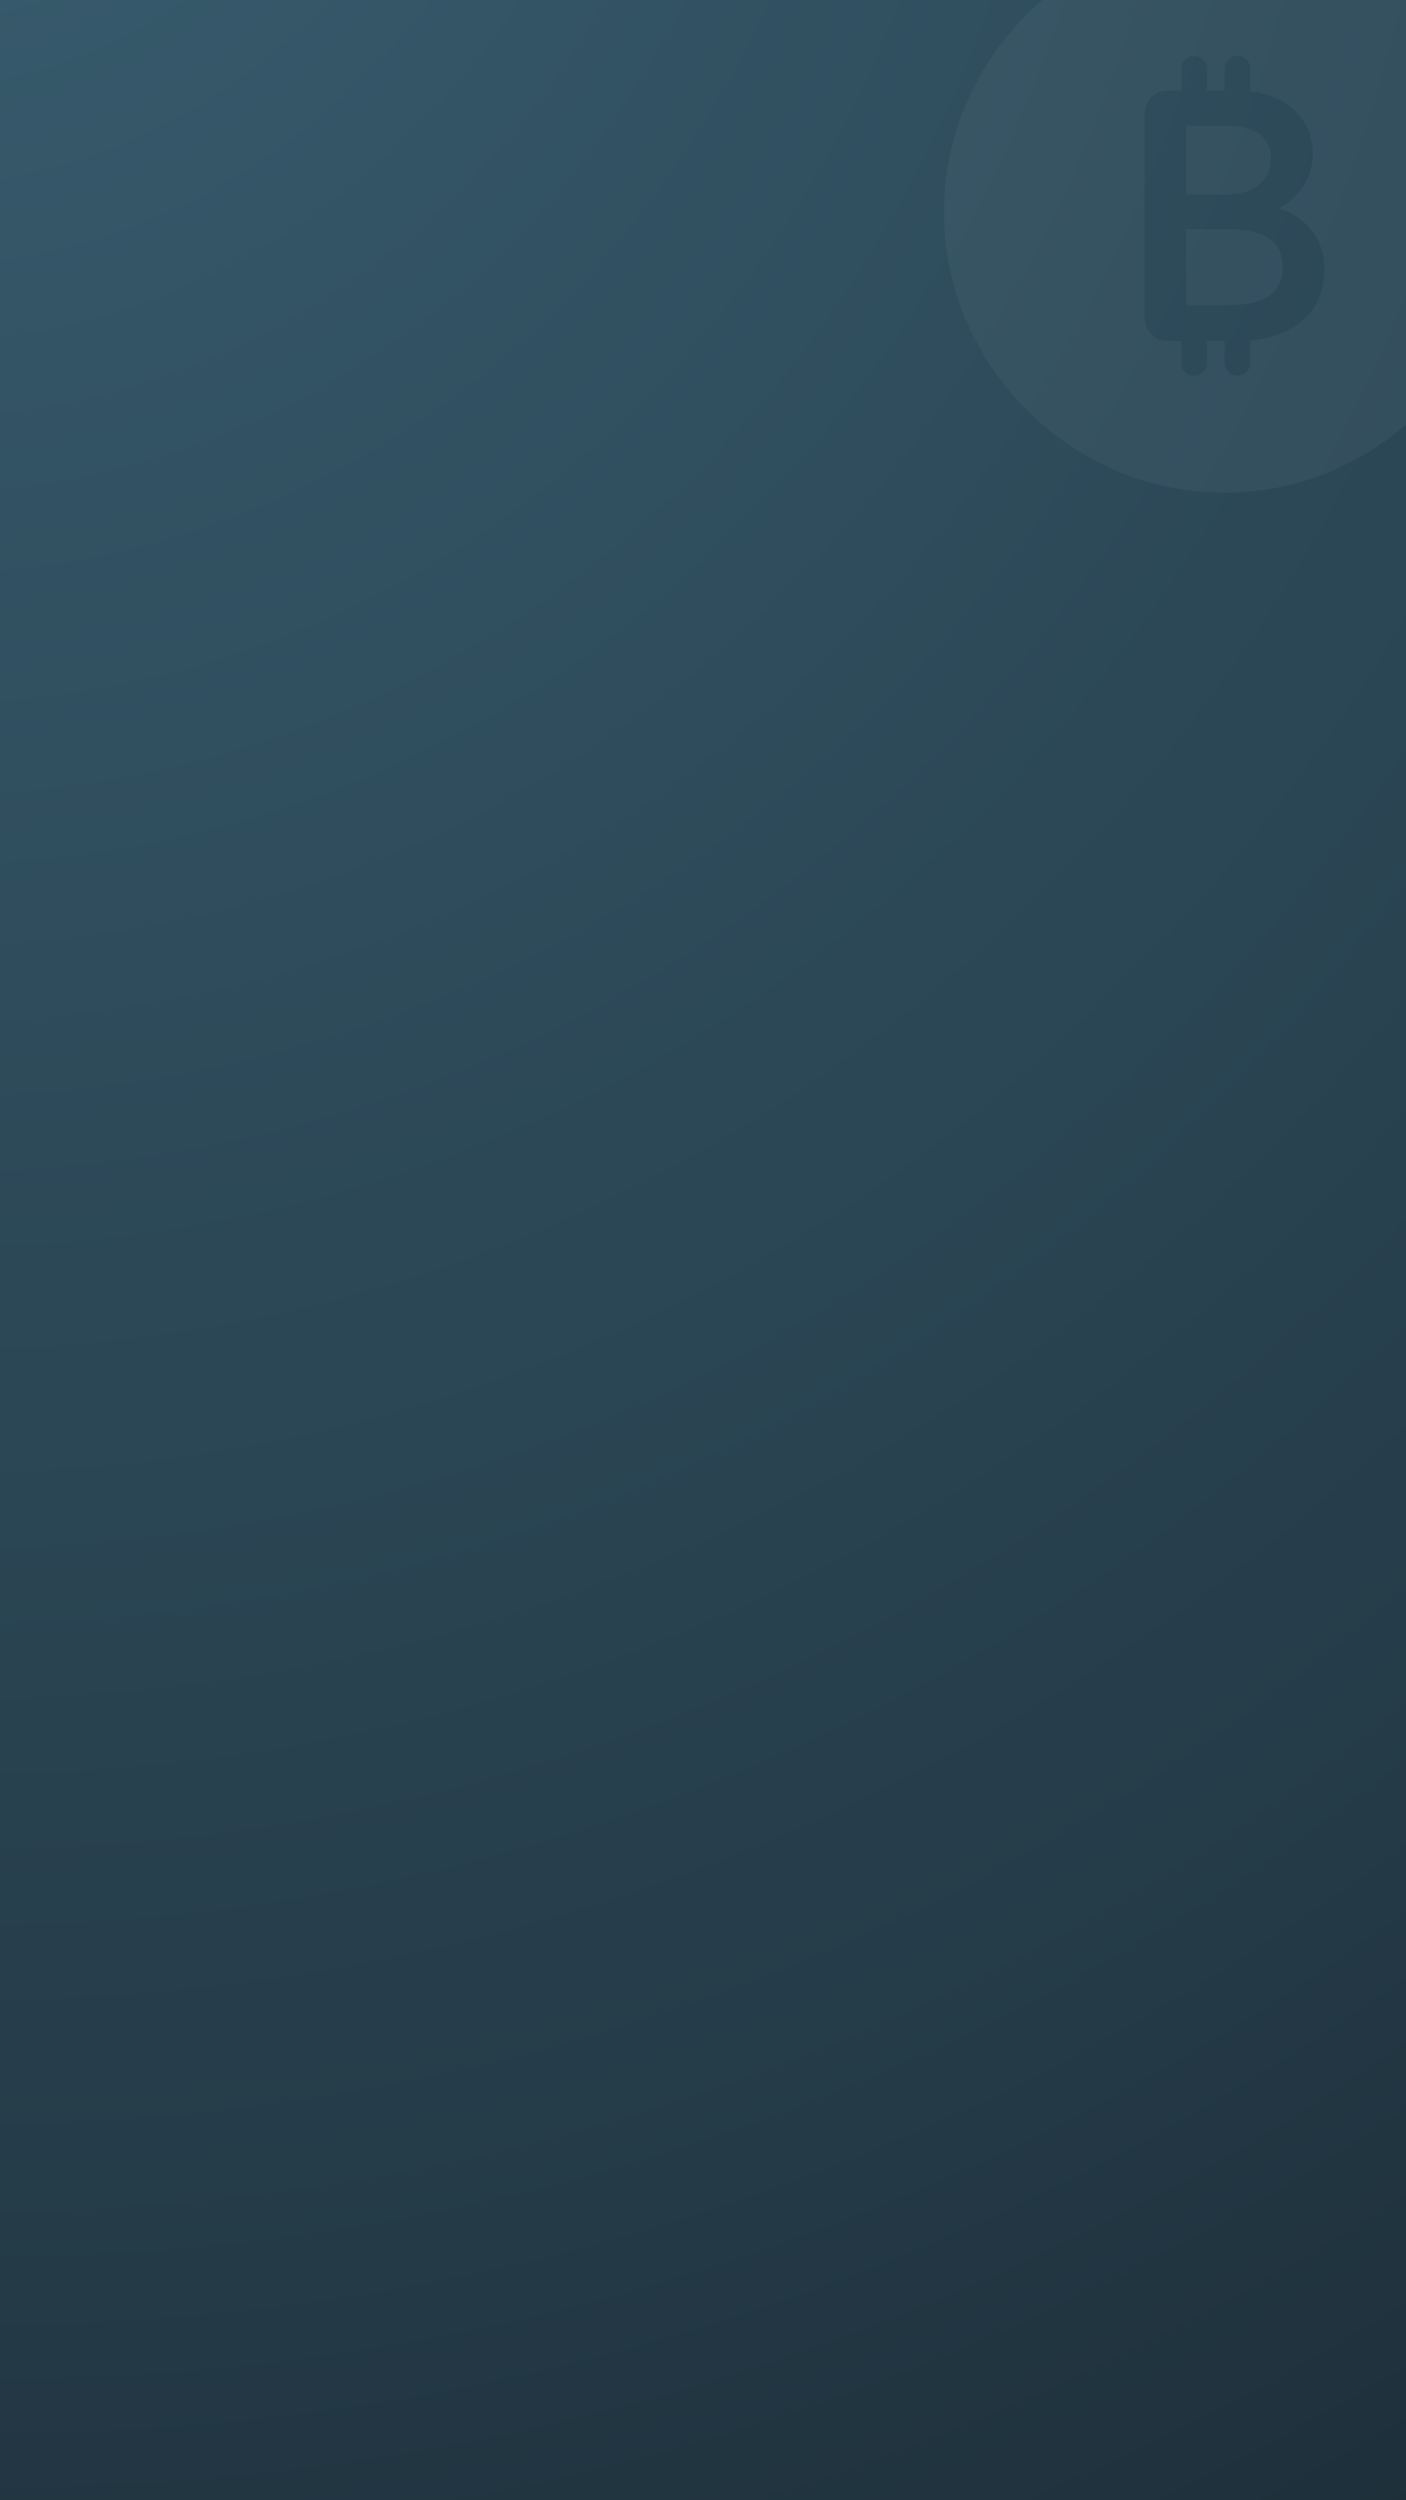 <svg width="414" height="736" viewBox="0 0 414 736" fill="none" xmlns="http://www.w3.org/2000/svg">
<rect x="0" y="0" width="414" height="736" fill="#808080" stroke="none"/>
<rect width="414" height="736" fill="url(#paint0_radial_18_13)"/>
<g opacity="0.04">
<path d="M362.576 89.813L349.239 89.893V67.452H361.858C367.075 67.452 371.015 68.384 373.677 70.247C376.34 72.111 377.671 74.906 377.671 78.632C377.671 82.306 376.393 85.075 373.838 86.939C371.282 88.802 367.528 89.76 362.576 89.813Z" fill="white"/>
<path d="M359.861 57.309H349.239V37.023H361.777C365.718 37.023 368.779 37.862 370.962 39.539C373.145 41.216 374.237 43.625 374.237 46.767C374.237 50.121 372.999 52.73 370.523 54.593C368.047 56.457 364.493 57.362 359.861 57.309Z" fill="white"/>
<path fill-rule="evenodd" clip-rule="evenodd" d="M392.366 138.531C382.409 142.844 371.787 145 360.5 145C349.212 145 338.59 142.844 328.634 138.531C318.678 134.219 309.906 128.268 302.319 120.681C294.732 113.094 288.782 104.322 284.469 94.366C280.156 84.409 278 73.787 278 62.5C278 51.212 280.156 40.59 284.469 30.634C288.782 20.678 294.718 11.906 302.279 4.319C303.777 2.815 305.323 1.375 306.916 0L414 6.6512e-08V125.025C407.548 130.577 400.336 135.079 392.366 138.531ZM337.02 33.829V93.248C337.02 95.43 337.659 97.161 338.937 98.439C340.214 99.717 341.945 100.356 344.128 100.356H347.881V106.744C347.881 107.863 348.227 108.781 348.92 109.5C349.612 110.219 350.517 110.578 351.635 110.578C352.7 110.578 353.592 110.219 354.31 109.5C355.029 108.781 355.389 107.863 355.389 106.744V100.356H360.58V106.744C360.58 107.863 360.953 108.781 361.698 109.5C362.443 110.219 363.322 110.578 364.333 110.578C365.398 110.578 366.304 110.219 367.049 109.5C367.794 108.781 368.167 107.863 368.167 106.744V100.196C374.982 99.61 380.32 97.467 384.18 93.767C388.04 90.066 389.97 85.235 389.97 79.272C389.97 74.852 388.732 71.059 386.256 67.891C383.78 64.723 380.519 62.526 376.473 61.302C379.401 59.864 381.81 57.708 383.7 54.833C385.591 51.958 386.536 48.843 386.536 45.489C386.536 40.431 384.885 36.238 381.584 32.91C378.283 29.582 373.81 27.573 368.167 26.88V20.331C368.167 19.213 367.794 18.295 367.049 17.576C366.304 16.857 365.398 16.498 364.333 16.498C363.322 16.498 362.443 16.857 361.698 17.576C360.953 18.295 360.58 19.213 360.58 20.331V26.641H355.389V20.331C355.389 19.213 355.029 18.295 354.31 17.576C353.592 16.857 352.7 16.498 351.635 16.498C350.517 16.498 349.612 16.857 348.92 17.576C348.227 18.295 347.881 19.213 347.881 20.331V26.641H344.128C341.998 26.641 340.281 27.293 338.976 28.598C337.672 29.902 337.02 31.646 337.02 33.829Z" fill="white"/>
</g>
<defs>
<radialGradient id="paint0_radial_18_13" cx="0" cy="0" r="1" gradientUnits="userSpaceOnUse" gradientTransform="translate(-56.5 -114.5) rotate(62.583) scale(1157.52 1112.82)">
<stop stop-color="#3A6073"/>
<stop offset="0.657" stop-color="#253C49"/>
<stop offset="1" stop-color="#16222A"/>
</radialGradient>
</defs>
</svg>

